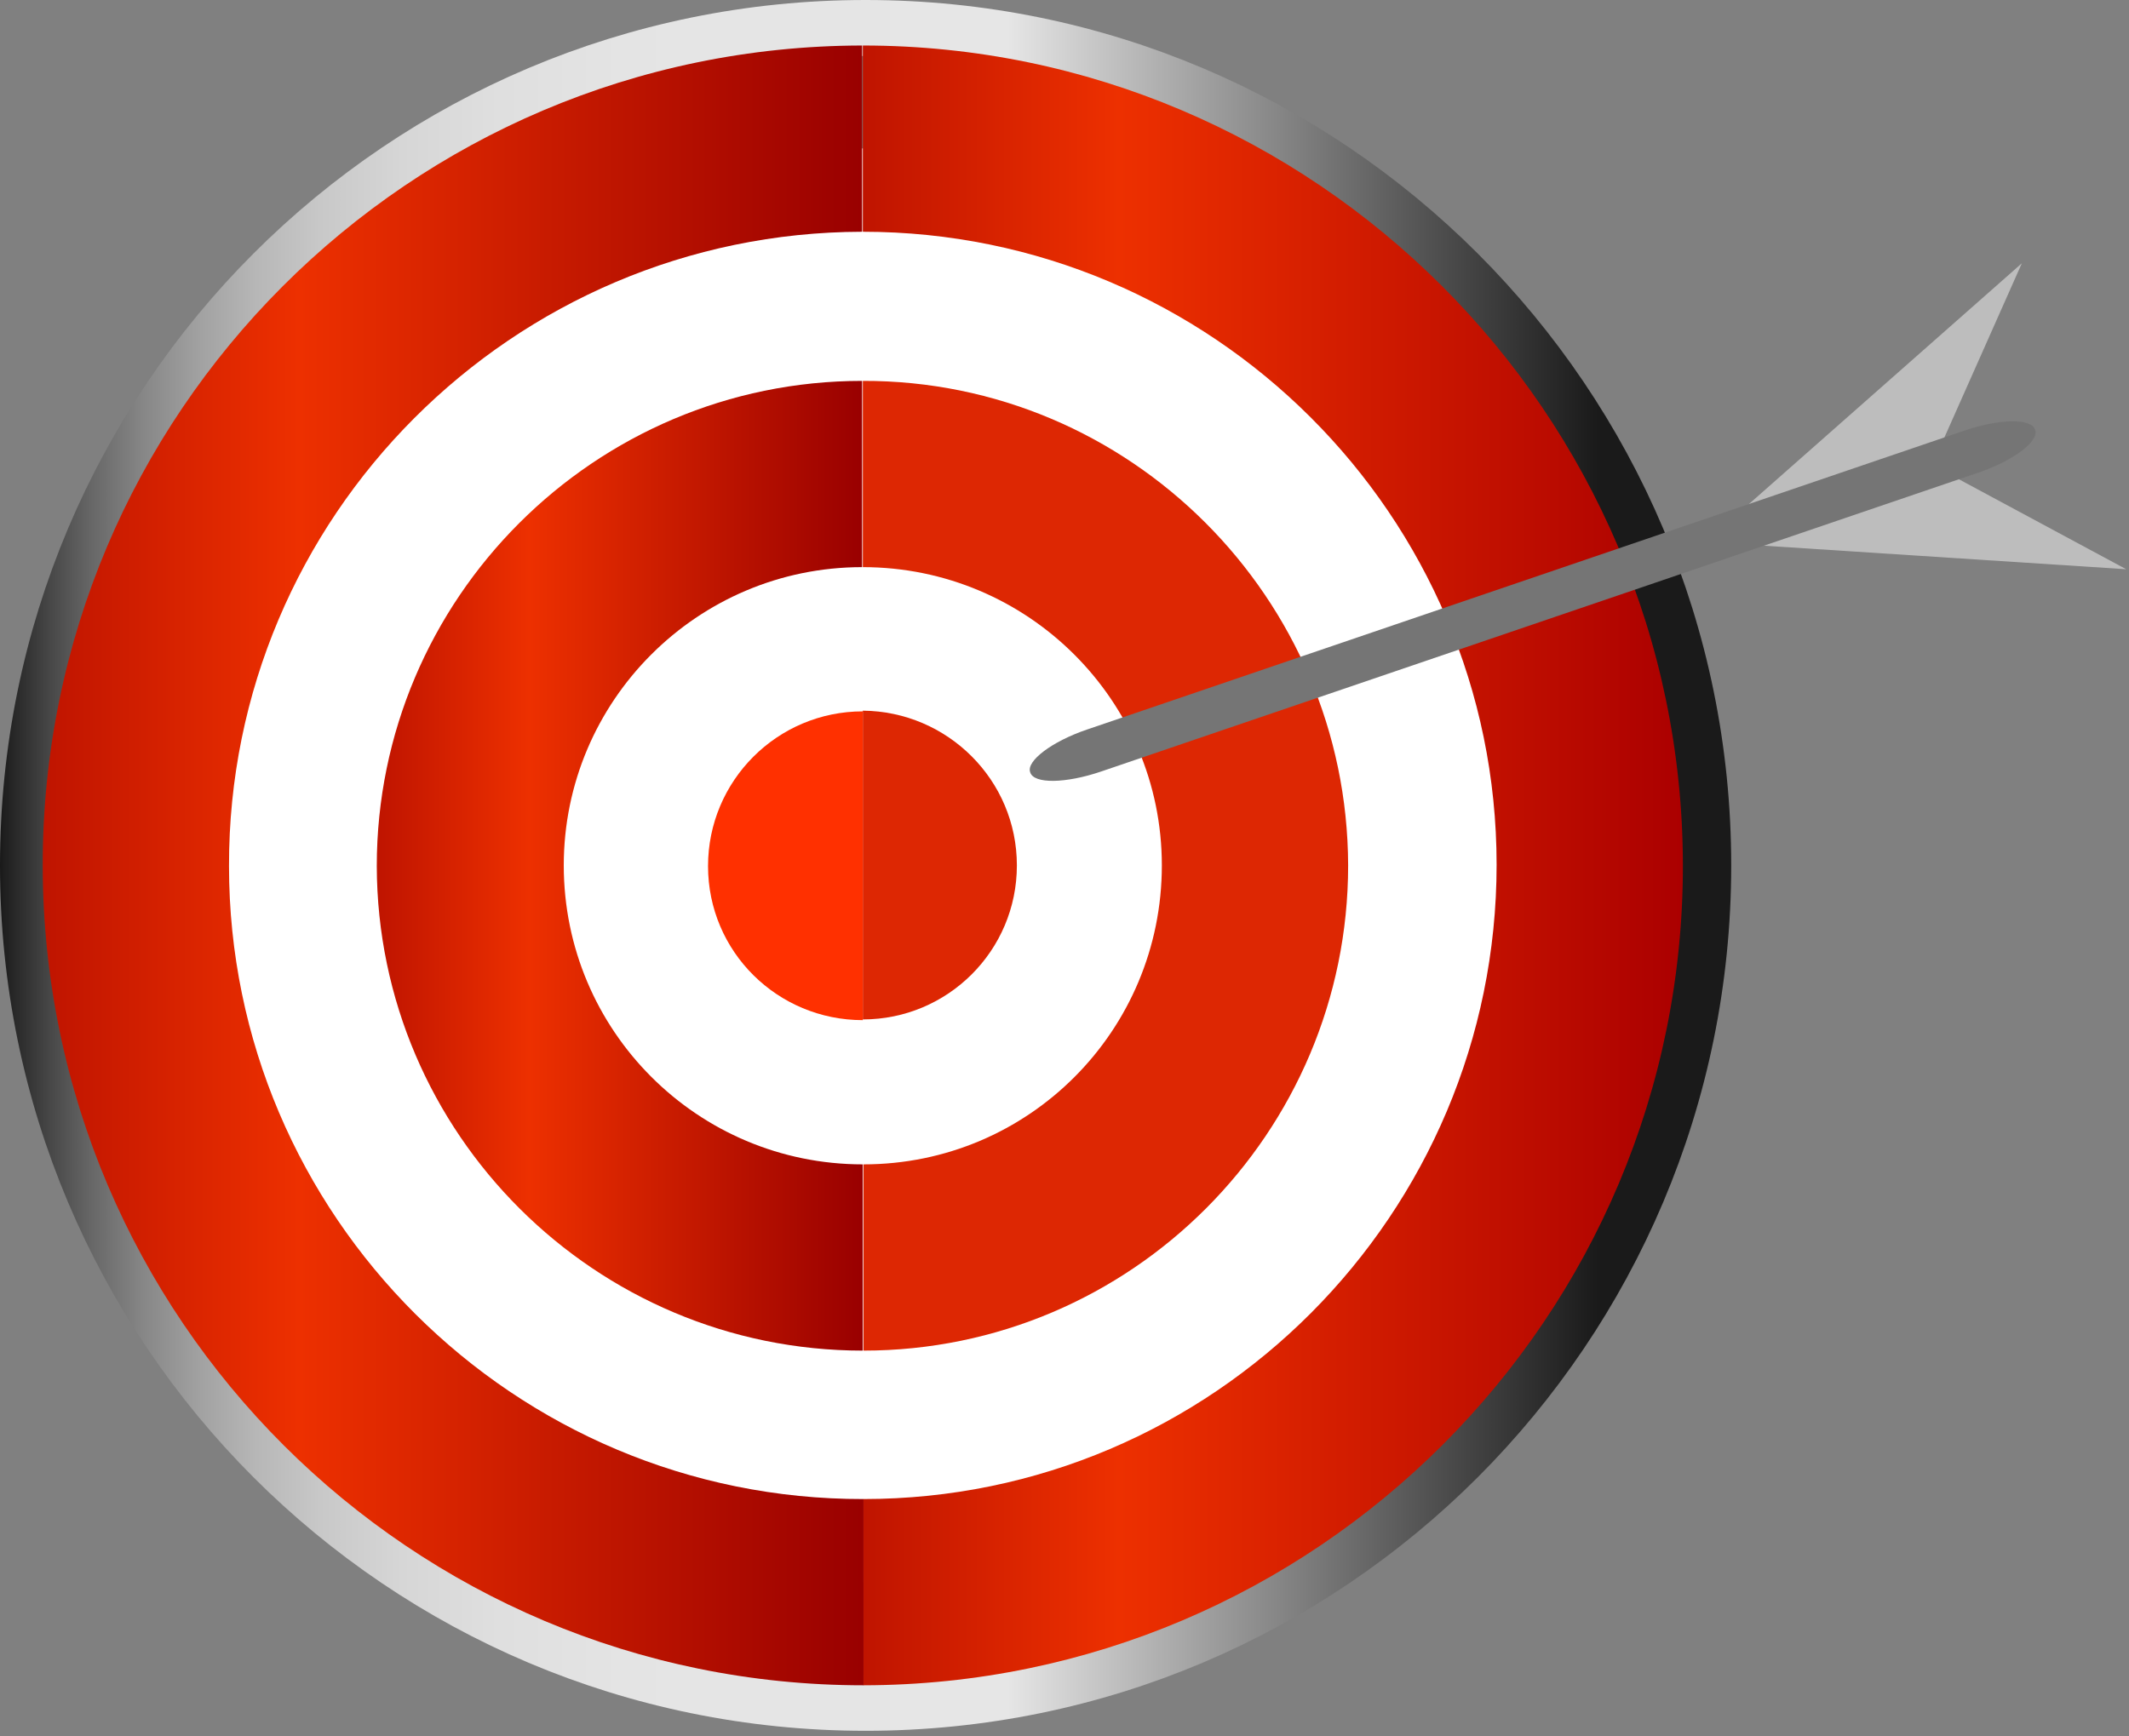<svg width="304" height="248" viewBox="0 0 304 248" fill="none" xmlns="http://www.w3.org/2000/svg">
<rect x="0" y="0" width="304" height="248" fill="#808080" stroke="none"/>
<path opacity="0.8" d="M123.6 243.2C189.653 243.2 243.2 189.653 243.2 123.6C243.2 57.547 189.653 4 123.6 4C57.547 4 4 57.547 4 123.6C4 189.653 57.547 243.2 123.6 243.2Z" stroke="url(#paint0_linear)" stroke-width="8" stroke-miterlimit="10"/>
<path d="M123.1 21.2C66.5 21.2 20.7 67.1 20.7 123.7C20.7 180.3 66.6 226.1 123.2 226C179.8 226 225.6 180.1 225.6 123.5C225.5 67 179.6 21.2 123.1 21.2Z" fill="white"/>
<path d="M80.5 123.6C80.5 147.2 99.6 166.3 123.2 166.3V192.9C85 192.9 53.9 161.9 53.8 123.7C53.8 85.5 84.9 54.4 123.1 54.4V81C99.6 81 80.5 100.1 80.5 123.6Z" fill="url(#paint1_linear)"/>
<path d="M32.7 123.7C32.7 173.6 73.4 214.2 123.3 214.1V240.7C58.7 240.7 6.2 188.3 6.1 123.7C6 59.1 58.5 6.6 123.1 6.5V33.1C73.2 33.2 32.6 73.8 32.7 123.7Z" fill="url(#paint2_linear)"/>
<path d="M123.2 101.6V145.7C111 145.7 101.1 135.9 101.1 123.7C101.1 111.5 111 101.6 123.2 101.6Z" fill="#FF3000"/>
<path d="M145.2 123.6C145.2 135.8 135.3 145.6 123.2 145.6V101.5C135.3 101.6 145.2 111.4 145.2 123.6Z" fill="#DD2703"/>
<path d="M192.5 123.6C192.5 161.8 161.5 192.9 123.3 192.9V166.3C146.9 166.3 165.9 147.2 165.9 123.6C165.9 100.1 146.8 81 123.2 81V54.4C161.3 54.3 192.4 85.4 192.5 123.6Z" fill="#DD2703"/>
<path d="M240.3 123.5C240.4 188.1 187.9 240.6 123.3 240.7V214.1C173.2 214.1 213.7 173.4 213.7 123.5C213.7 73.6 173 33.1 123.2 33.1V6.5C187.6 6.5 240.2 59 240.3 123.5Z" fill="url(#paint3_linear)"/>
<path d="M288.7 37.6L275.9 66.4L303.6 81.3L243.6 77.4L288.7 37.6Z" fill="#BDBDBD"/>
<path d="M157.2 110.2C152.2 111.9 147.6 112 147.1 110.3C146.5 108.7 150.2 105.9 155.2 104.2L280.5 61.5C285.5 59.8 290.1 59.7 290.6 61.4C291.2 63 287.5 65.8 282.5 67.5L157.2 110.2Z" fill="#757575"/>
<defs>
<linearGradient id="paint0_linear" x1="3.56324e-08" y1="123.607" x2="247.214" y2="123.607" gradientUnits="userSpaceOnUse">
<stop/>
<stop offset="0.004" stop-color="#090909"/>
<stop offset="0.028" stop-color="#373737"/>
<stop offset="0.054" stop-color="#626262"/>
<stop offset="0.083" stop-color="#888888"/>
<stop offset="0.114" stop-color="#A8A8A8"/>
<stop offset="0.148" stop-color="#C4C4C4"/>
<stop offset="0.186" stop-color="#DADADA"/>
<stop offset="0.232" stop-color="#EBEBEB"/>
<stop offset="0.287" stop-color="#F6F6F6"/>
<stop offset="0.365" stop-color="#FDFDFD"/>
<stop offset="0.582" stop-color="white"/>
<stop offset="0.669" stop-color="#BBBBBB"/>
<stop offset="0.846" stop-color="#363636"/>
<stop offset="0.923"/>
</linearGradient>
<linearGradient id="paint1_linear" x1="53.861" y1="123.61" x2="123.223" y2="123.61" gradientUnits="userSpaceOnUse">
<stop stop-color="#BF1400"/>
<stop offset="0.313" stop-color="#ED3000"/>
<stop offset="1" stop-color="#990000"/>
</linearGradient>
<linearGradient id="paint2_linear" x1="6.07" y1="123.607" x2="123.257" y2="123.607" gradientUnits="userSpaceOnUse">
<stop stop-color="#BF1400"/>
<stop offset="0.313" stop-color="#ED3000"/>
<stop offset="1" stop-color="#990000"/>
</linearGradient>
<linearGradient id="paint3_linear" x1="123.083" y1="123.607" x2="240.262" y2="123.607" gradientUnits="userSpaceOnUse">
<stop stop-color="#BF1400"/>
<stop offset="0.313" stop-color="#ED3000"/>
<stop offset="1" stop-color="#AB0000"/>
</linearGradient>
</defs>
</svg>
